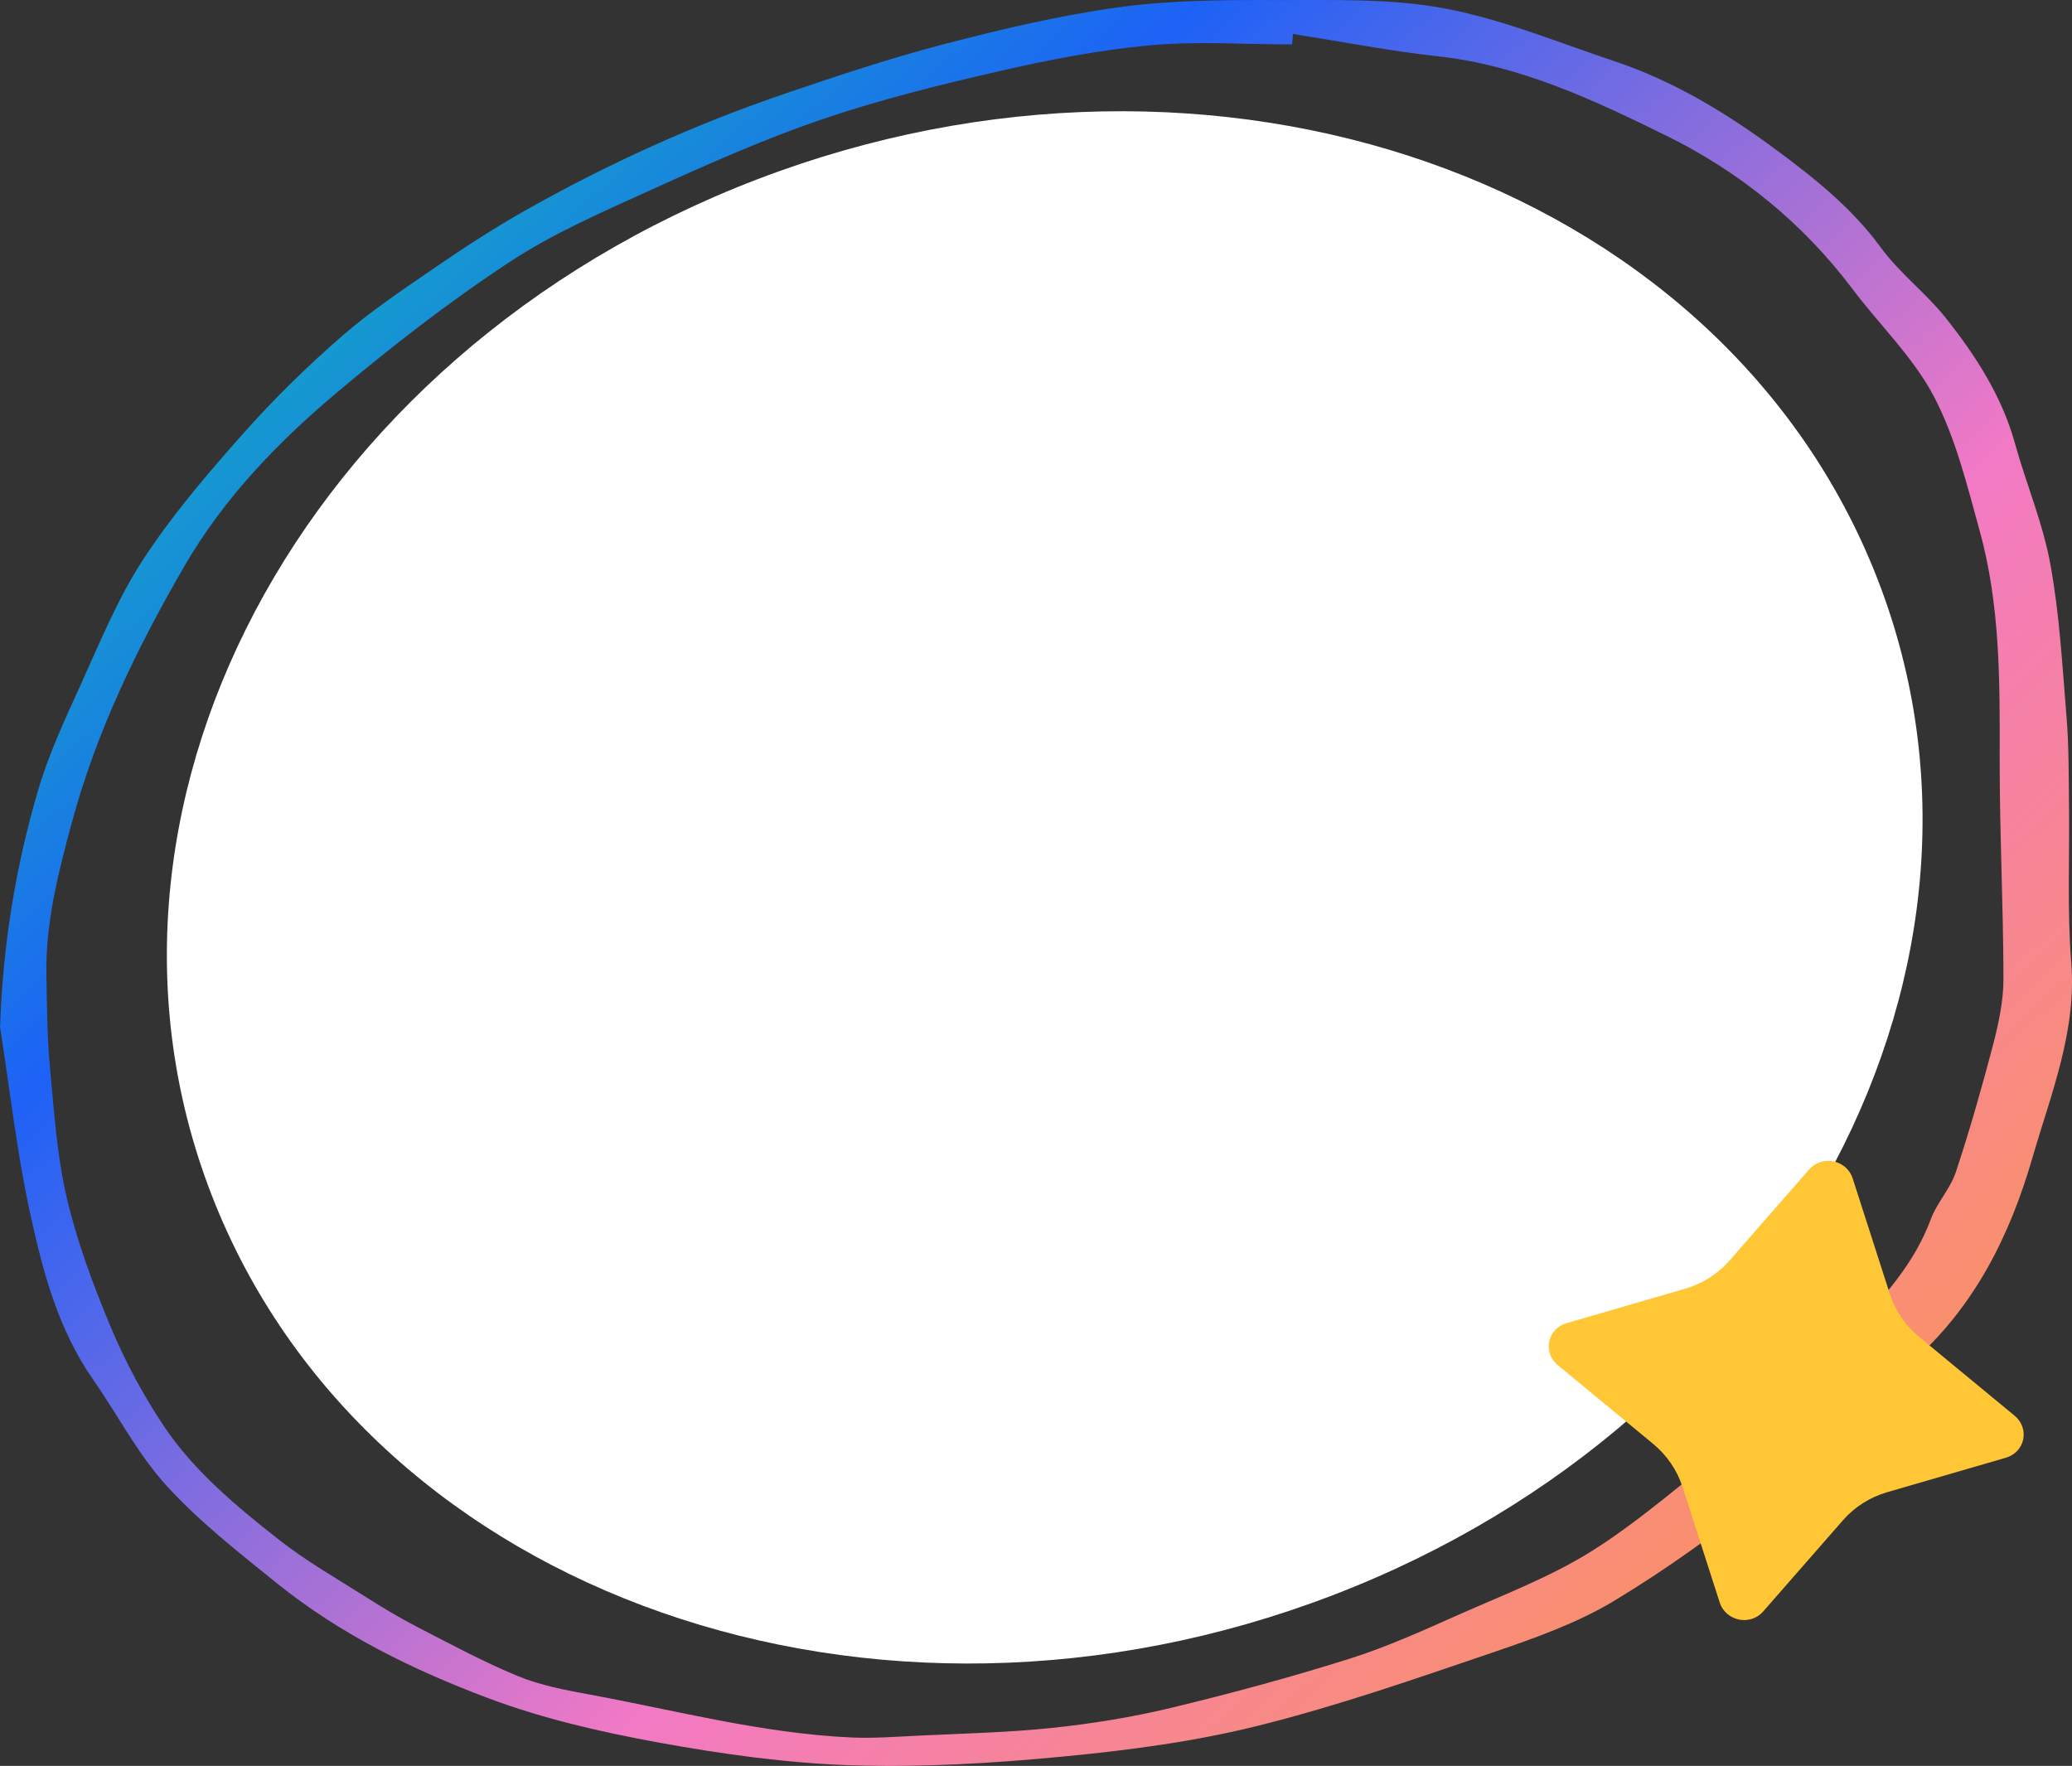 <svg width="149" height="127" viewBox="0 0 149 127" fill="none" xmlns="http://www.w3.org/2000/svg">
<rect x="0" y="0" width="149" height="127" fill="#333333" stroke="none"/>
<path d="M54.438 12.903C87.366 0.287 123.323 12.856 134.749 40.976C146.175 69.096 128.745 102.119 95.816 114.735C62.888 127.351 26.931 114.783 15.505 86.663C4.078 58.542 21.509 25.519 54.438 12.903Z" fill="white"/>
<path d="M0.006 73.82C0.201 68.03 1.112 62.394 2.727 56.877C3.482 54.29 4.638 51.797 5.763 49.329C7.158 46.262 8.434 43.095 10.275 40.271C12.349 37.081 14.875 34.127 17.427 31.25C19.651 28.739 22.071 26.36 24.622 24.146C26.772 22.281 29.191 20.682 31.56 19.054C33.553 17.687 35.601 16.367 37.713 15.171C43.677 11.797 49.923 8.955 56.466 6.729C60.274 5.433 64.095 4.16 67.991 3.148C72.114 2.076 76.299 1.087 80.522 0.513C84.249 0.004 88.07 -0.008 91.853 0.004C95.856 0.016 99.948 -0.126 103.831 0.596C108.004 1.372 112.001 3.035 116.048 4.385C120.328 5.812 124.08 8.085 127.649 10.719C130.49 12.815 133.18 14.964 135.26 17.811C136.598 19.646 138.521 21.097 139.942 22.89C142.104 25.62 143.97 28.526 144.9 31.895C145.705 34.801 146.911 37.631 147.445 40.579C148.105 44.202 148.306 47.896 148.608 51.573C148.778 53.651 148.759 55.746 148.784 57.836C148.834 61.642 148.646 65.461 148.947 69.249C149.337 74.181 147.483 78.68 146.163 83.238C144.548 88.809 142.009 94.036 137.334 98.097C133.852 101.122 130.66 104.443 127.071 107.344C123.583 110.162 119.907 112.82 116.036 115.153C113.384 116.745 110.336 117.822 107.351 118.841C101.783 120.735 96.202 122.683 90.483 124.109C85.908 125.252 81.151 125.88 76.431 126.329C71.397 126.815 66.301 127.117 61.248 126.957C56.604 126.809 51.941 126.152 47.372 125.323C43.224 124.565 39.045 123.606 35.13 122.138C29.675 120.09 24.428 117.509 19.915 113.868C17.163 111.642 14.329 109.434 11.978 106.853C9.904 104.574 8.478 101.774 6.712 99.24C4.16 95.593 3.079 91.425 2.168 87.264C1.2 82.836 0.704 78.313 -9.00605e-06 73.837L0.006 73.82ZM92.984 2.443L92.915 3.195C89.503 3.195 86.065 2.946 82.684 3.26C79.027 3.597 75.382 4.308 71.806 5.131C67.526 6.113 63.246 7.173 59.111 8.582C54.957 10.003 50.929 11.791 46.945 13.602C43.419 15.2 39.799 16.763 36.613 18.865C32.245 21.742 28.098 24.968 24.12 28.319C19.884 31.895 16.076 35.879 13.304 40.644C9.898 46.505 6.957 52.561 5.197 59.044C4.217 62.661 3.262 66.325 3.337 70.114C3.381 72.31 3.381 74.518 3.588 76.703C3.884 79.864 4.085 83.061 4.801 86.145C5.543 89.318 6.705 92.432 7.975 95.463C9.006 97.92 10.288 100.329 11.783 102.561C13.945 105.793 16.999 108.333 20.091 110.76C22.046 112.293 24.252 113.548 26.369 114.892C27.557 115.644 28.77 116.372 30.021 117.017C32.403 118.243 34.772 119.527 37.254 120.546C38.863 121.209 40.648 121.546 42.389 121.866C48.642 123.02 54.806 124.66 61.21 124.956C62.769 125.027 64.34 124.909 65.905 124.832C69.154 124.672 72.415 124.607 75.646 124.269C78.511 123.967 81.377 123.506 84.167 122.837C88.478 121.801 92.764 120.64 96.981 119.314C99.69 118.462 102.285 117.29 104.875 116.135C108.142 114.685 111.549 113.394 114.527 111.512C118.009 109.31 121.095 106.545 124.35 104.029C125.198 103.372 126.141 102.804 126.895 102.064C128.988 100.009 130.993 97.872 133.048 95.788C135.436 93.367 137.667 90.869 138.854 87.666C139.294 86.488 140.256 85.482 140.646 84.298C141.645 81.279 142.518 78.218 143.323 75.146C143.725 73.595 144.071 71.984 144.071 70.404C144.064 65.094 143.788 59.783 143.8 54.473C143.813 48.986 143.838 43.498 142.355 38.152C141.45 34.884 140.639 31.504 139.068 28.509C137.591 25.697 135.14 23.346 133.186 20.747C129.66 16.065 125.104 12.347 119.806 9.748C114.666 7.226 109.393 4.716 103.435 4.053C99.935 3.663 96.466 2.994 92.984 2.443V2.443Z" fill="url(#paint0_linear_10182_101408)"/>
<path d="M126.785 115.902L132.534 109.329C133.37 108.373 134.475 107.673 135.718 107.313L144.258 104.833C144.568 104.742 144.846 104.572 145.063 104.341C145.28 104.11 145.428 103.825 145.492 103.517C145.555 103.21 145.532 102.89 145.424 102.591C145.317 102.293 145.129 102.027 144.88 101.821L138.022 96.16C137.025 95.337 136.288 94.257 135.898 93.049L133.224 84.737C133.127 84.435 132.948 84.163 132.707 83.95C132.465 83.737 132.17 83.589 131.851 83.523C131.533 83.458 131.203 83.476 130.897 83.576C130.591 83.676 130.319 83.855 130.11 84.093L124.361 90.666C123.525 91.621 122.421 92.321 121.179 92.683L112.639 95.163C112.329 95.253 112.05 95.423 111.833 95.654C111.616 95.885 111.467 96.17 111.404 96.478C111.34 96.786 111.363 97.106 111.471 97.404C111.579 97.703 111.767 97.969 112.017 98.174L118.875 103.836C119.872 104.66 120.608 105.741 120.997 106.95L123.671 115.263C123.768 115.565 123.947 115.836 124.189 116.049C124.431 116.262 124.727 116.409 125.045 116.475C125.363 116.54 125.693 116.521 125.999 116.421C126.305 116.32 126.577 116.141 126.785 115.902Z" fill="#FFC736"/>
<defs>
<linearGradient id="paint0_linear_10182_101408" x1="149" y1="118.745" x2="20.687" y2="-19.237" gradientUnits="userSpaceOnUse">
<stop offset="0.01" stop-color="#FD9B41"/>
<stop offset="0.354" stop-color="#F279C5"/>
<stop offset="0.688" stop-color="#1D62F6"/>
<stop offset="1" stop-color="#0AE799"/>
</linearGradient>
</defs>
</svg>
